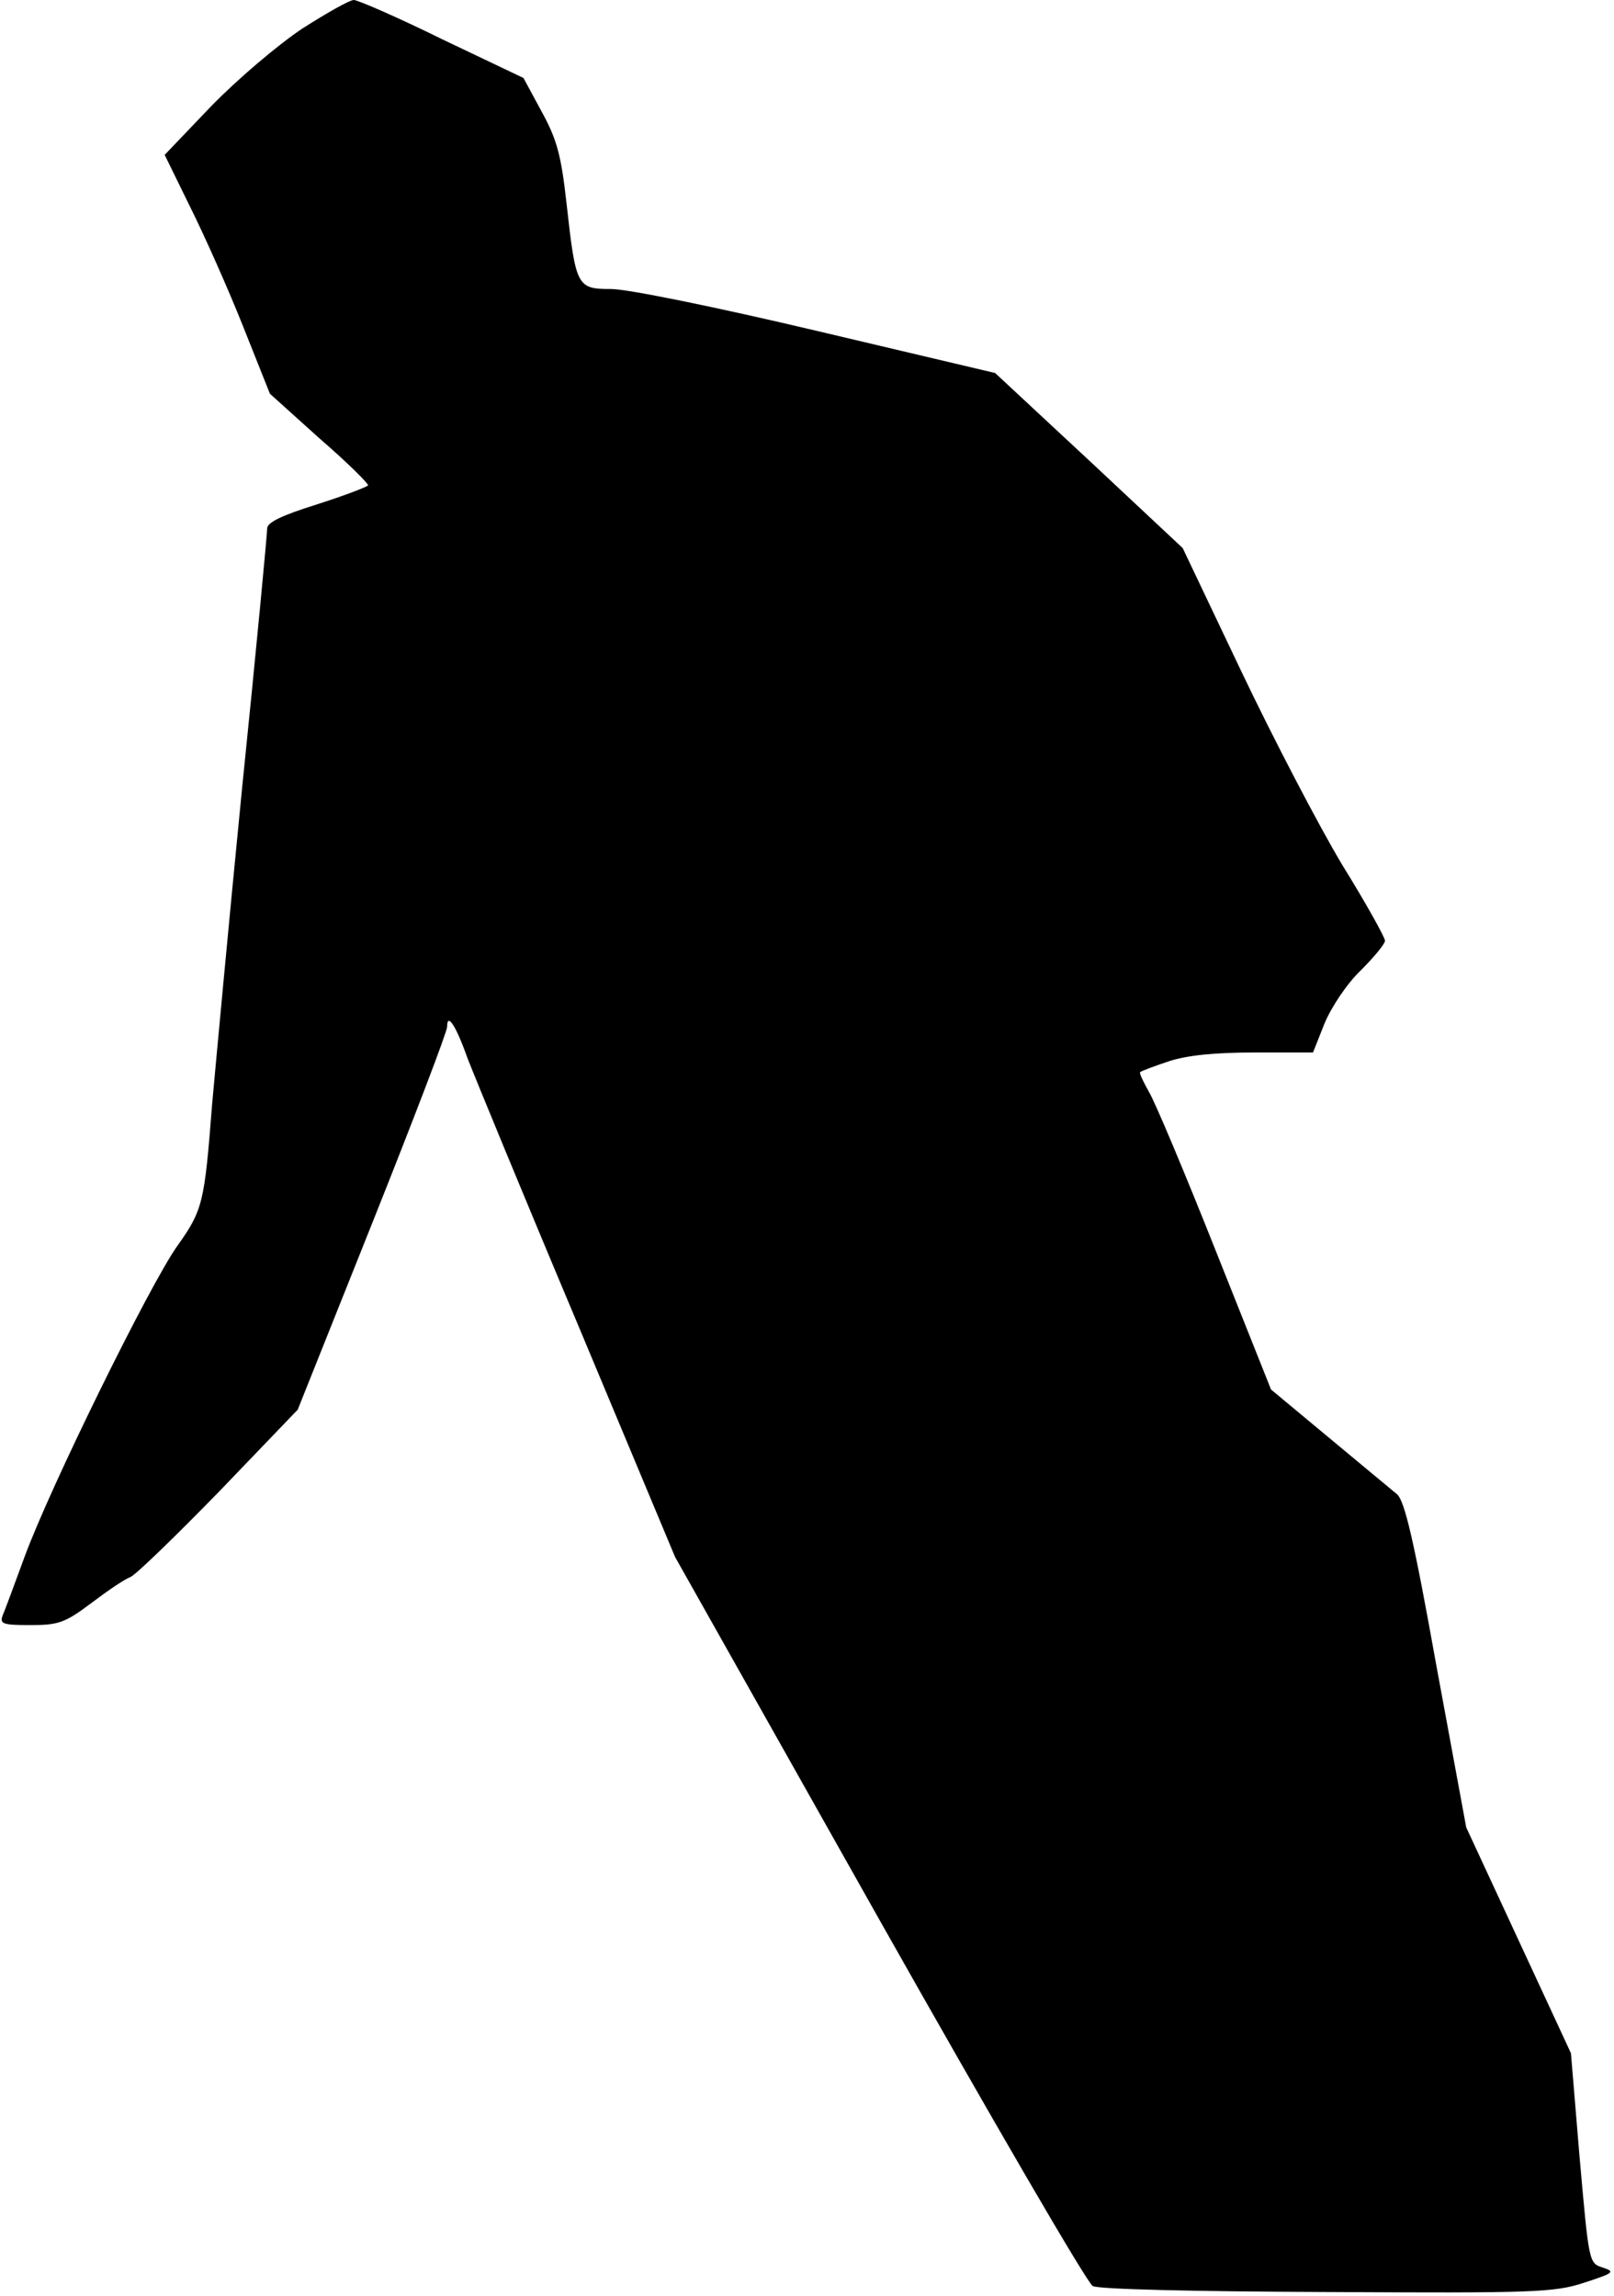 <?xml version="1.0" standalone="no"?>
<!DOCTYPE svg PUBLIC "-//W3C//DTD SVG 20010904//EN"
 "http://www.w3.org/TR/2001/REC-SVG-20010904/DTD/svg10.dtd">
<svg version="1.0" xmlns="http://www.w3.org/2000/svg"
 width="296pt" height="421pt" viewBox="0 0 296 421"
 preserveAspectRatio="xMidYMid meet">
<g transform="translate(0,421) scale(0.1,-0.1)"
fill="#000000" stroke="none">
<path fill="#000000" stroke="none" d="M555 4158 c-45 -30 -117 -91 -167 -142
l-86 -90 47 -96 c26 -52 70 -151 97 -219 l49 -123 91 -82 c51 -44 90 -83 89
-86 -2 -3 -44 -19 -94 -35 -64 -20 -91 -33 -91 -44 0 -9 -20 -223 -46 -476
-25 -253 -49 -514 -55 -580 -14 -181 -17 -194 -64 -260 -51 -72 -233 -442
-280 -570 -18 -49 -36 -98 -40 -107 -6 -16 0 -18 51 -18 51 0 63 4 111 40 29
22 61 44 72 48 10 4 83 75 163 157 l144 150 137 343 c75 188 137 350 137 359
0 27 16 3 38 -59 12 -31 102 -250 201 -485 l179 -428 374 -664 c206 -365 382
-668 392 -673 10 -6 185 -10 429 -11 380 -2 417 -1 472 17 55 18 58 20 34 28
-25 8 -25 9 -42 201 l-16 192 -96 207 -96 207 -55 298 c-41 229 -58 301 -72
313 -10 8 -66 55 -124 103 l-107 89 -102 256 c-56 141 -111 272 -122 290 -10
18 -18 34 -16 36 2 2 26 11 53 20 34 11 84 16 157 16 l107 0 21 53 c13 31 41
73 67 98 24 24 44 48 44 54 0 6 -35 69 -79 140 -43 72 -126 231 -185 355
l-107 225 -172 161 -172 160 -326 77 c-186 44 -348 77 -378 77 -63 0 -65 4
-82 157 -10 90 -18 118 -46 169 l-33 61 -149 71 c-81 40 -155 72 -162 72 -8 0
-50 -24 -94 -52z"/>
</g>
</svg>
